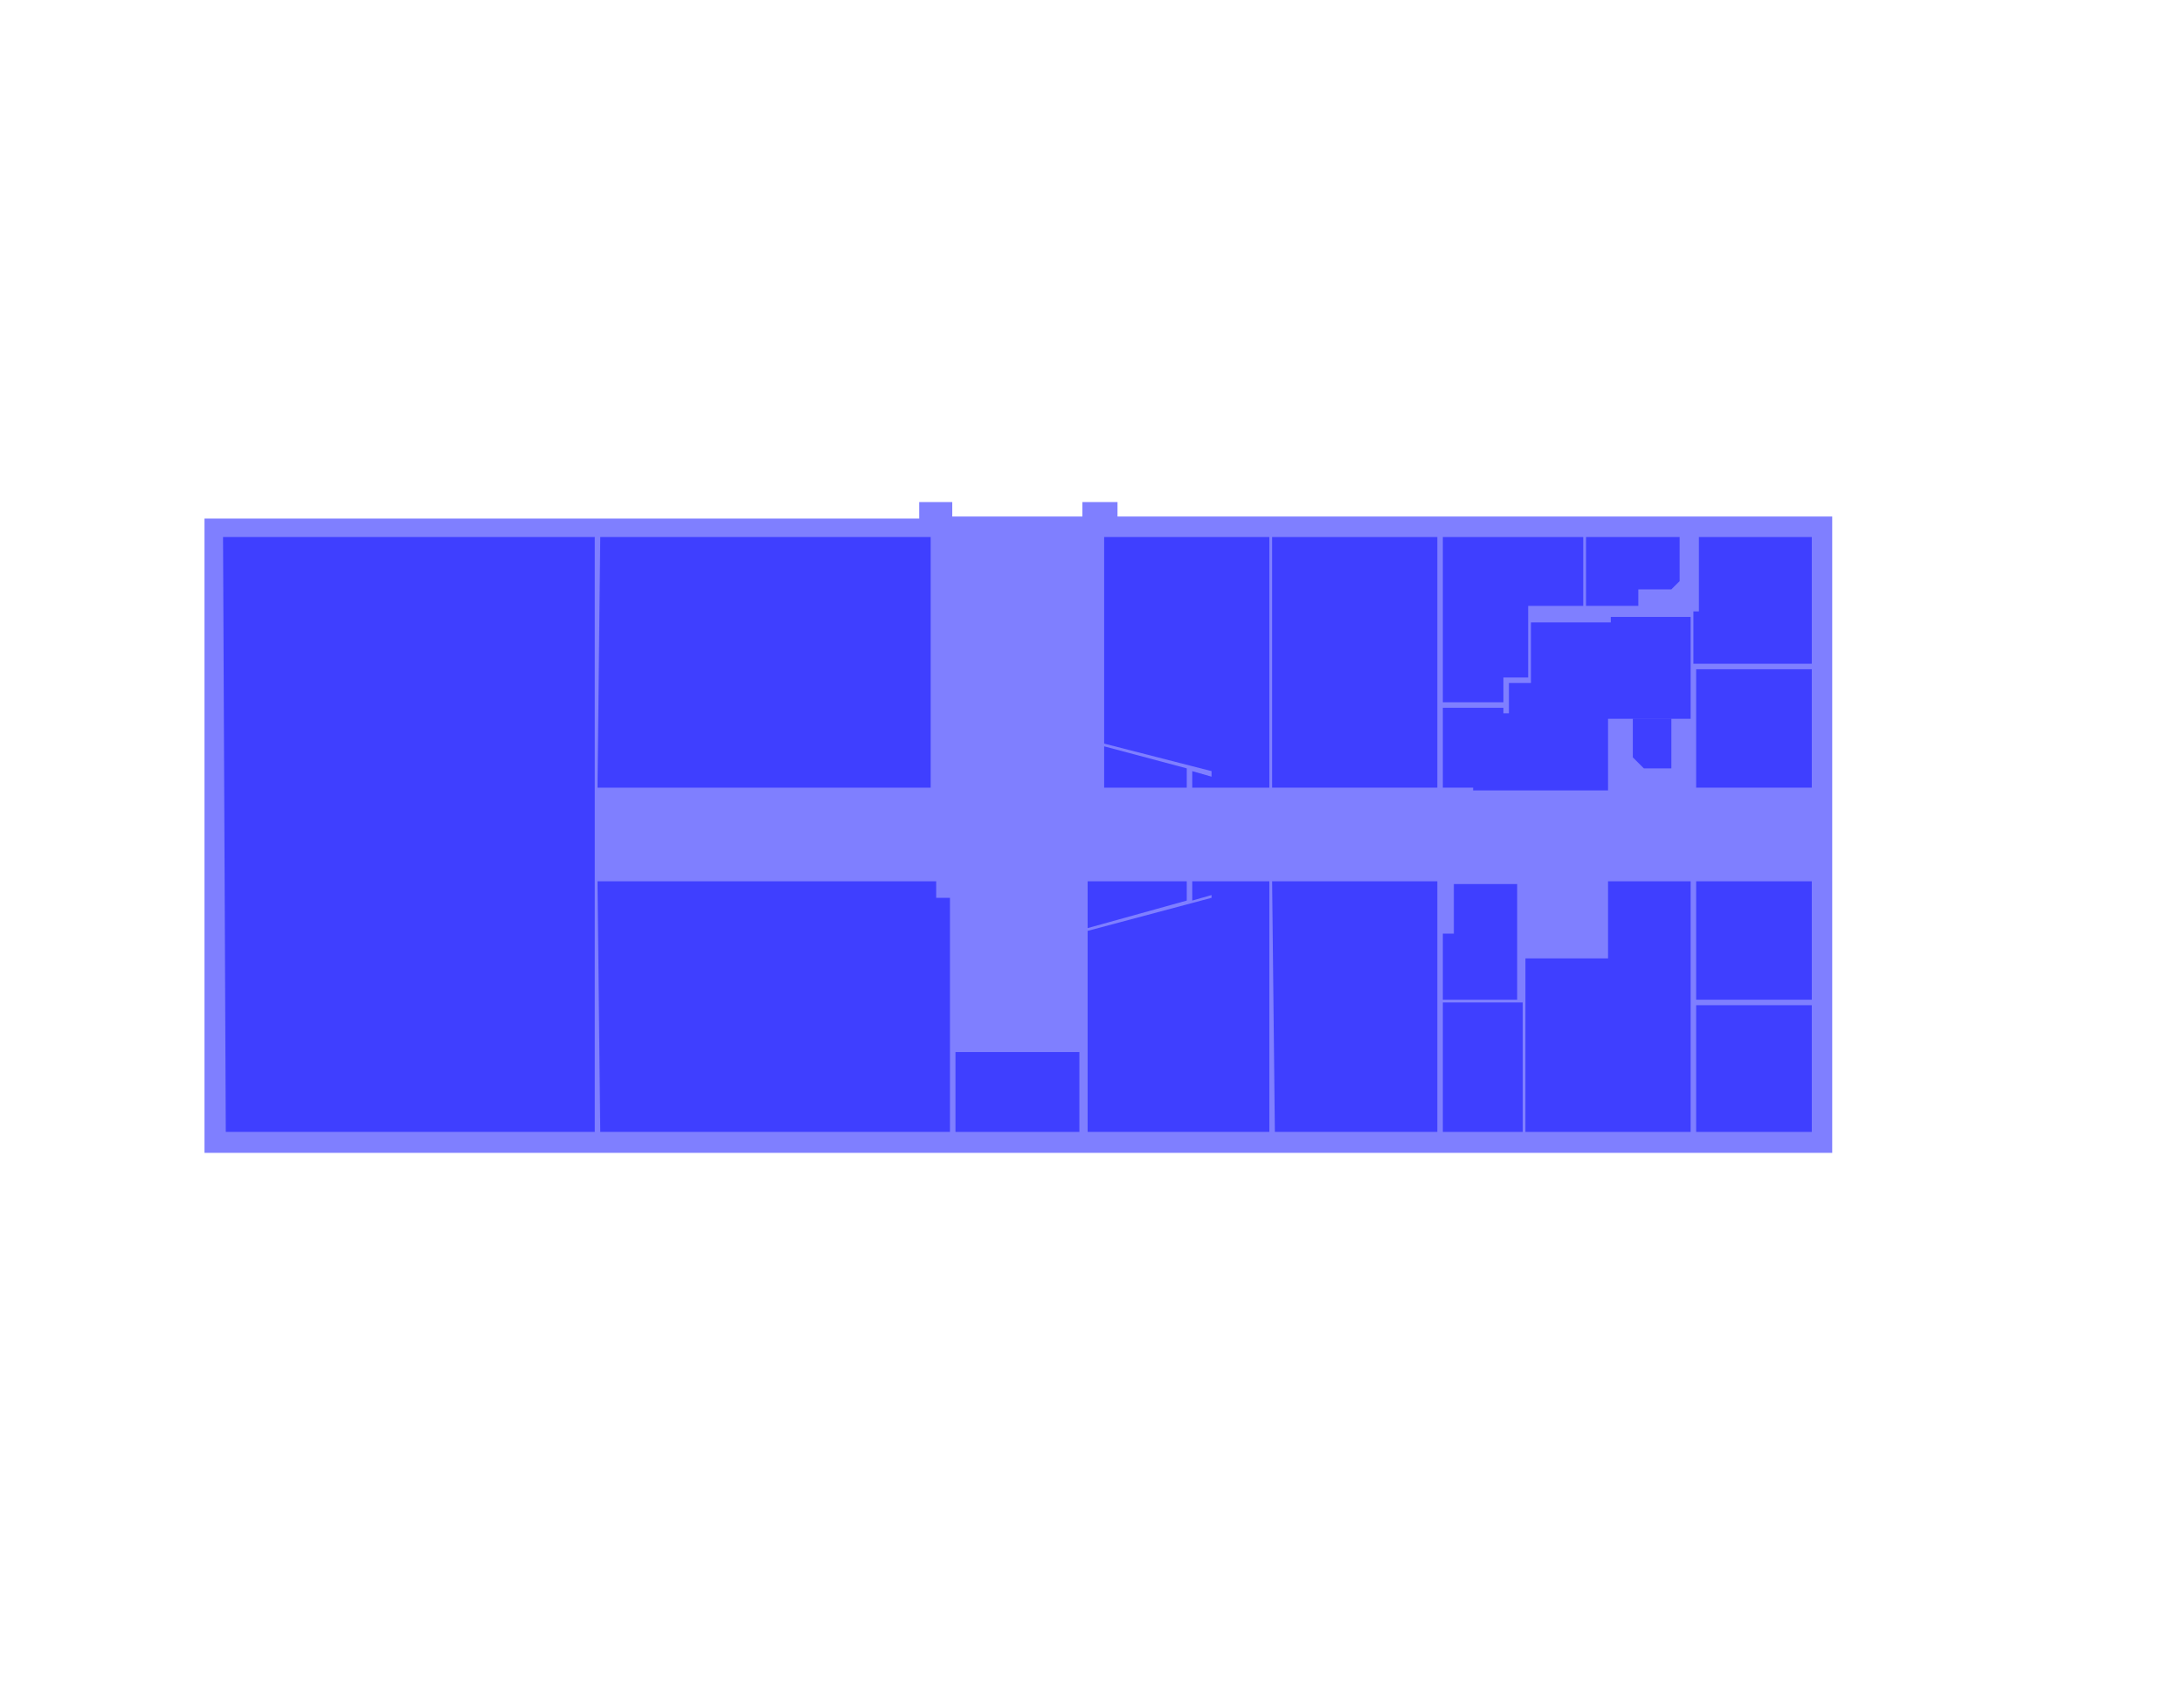 <svg version="1.1" id="svg1" xmlns="http://www.w3.org/2000/svg" viewBox="0 0 1057.3 817.3">
  <defs id="defs1">
    <clipPath clipPathUnits="userSpaceOnUse" id="clipPath228">
      <path d="M0 0h793v613H0Z" transform="matrix(0 1 1 0 0 0)" id="path228"/>
    </clipPath>
    <clipPath clipPathUnits="userSpaceOnUse" id="clipPath230">
      <path d="M664 286h58v149h-58z" transform="scale(1.333)" id="path230"/>
    </clipPath>
    <clipPath clipPathUnits="userSpaceOnUse" id="clipPath1695">
      <path d="M0 0h793v613H0Z" id="path1695"/>
    </clipPath>
    <clipPath clipPathUnits="userSpaceOnUse" id="clipPath1697">
      <path d="M0 0h793v613H0Z" id="path1697"/>
    </clipPath>
    <clipPath clipPathUnits="userSpaceOnUse" id="clipPath1699">
      <path d="M0 0h793v613H0Z" id="path1699"/>
    </clipPath>
    <clipPath clipPathUnits="userSpaceOnUse" id="clipPath1701">
      <path d="M0 0h793v613H0Z" id="path1701"/>
    </clipPath>
    <clipPath clipPathUnits="userSpaceOnUse" id="clipPath1703">
      <path d="M0 0h793v613H0Z" id="path1703"/>
    </clipPath>
    <clipPath clipPathUnits="userSpaceOnUse" id="clipPath1705">
      <path d="M0 0h793v613H0Z" id="path1705"/>
    </clipPath>
    <clipPath clipPathUnits="userSpaceOnUse" id="clipPath1707">
      <path d="M0 0h793v613H0Z" id="path1707"/>
    </clipPath>
    <clipPath clipPathUnits="userSpaceOnUse" id="clipPath1709">
      <path d="M0 0h793v613H0Z" id="path1709"/>
    </clipPath>
    <clipPath clipPathUnits="userSpaceOnUse" id="clipPath1711">
      <path d="M0 0h793v613H0Z" id="path1711"/>
    </clipPath>
    <clipPath clipPathUnits="userSpaceOnUse" id="clipPath1713">
      <path d="M0 0h793v613H0Z" id="path1713"/>
    </clipPath>
    <clipPath clipPathUnits="userSpaceOnUse" id="clipPath1715">
      <path d="M0 0h793v613H0Z" id="path1715"/>
    </clipPath>
    <clipPath clipPathUnits="userSpaceOnUse" id="clipPath1717">
      <path d="M0 0h793v613H0Z" id="path1717"/>
    </clipPath>
    <clipPath clipPathUnits="userSpaceOnUse" id="clipPath1719">
      <path d="M0 0h793v613H0Z" id="path1719"/>
    </clipPath>
    <clipPath clipPathUnits="userSpaceOnUse" id="clipPath1721">
      <path d="M0 0h793v613H0Z" id="path1721"/>
    </clipPath>
    <clipPath clipPathUnits="userSpaceOnUse" id="clipPath1723">
      <path d="M0 0h793v613H0Z" id="path1723"/>
    </clipPath>
    <clipPath clipPathUnits="userSpaceOnUse" id="clipPath1725">
      <path d="M0 0h793v613H0Z" id="path1725"/>
    </clipPath>
    <clipPath clipPathUnits="userSpaceOnUse" id="clipPath1727">
      <path d="M0 0h793v613H0Z" id="path1727"/>
    </clipPath>
    <clipPath clipPathUnits="userSpaceOnUse" id="clipPath1729">
      <path d="M0 0h793v613H0Z" id="path1729"/>
    </clipPath>
    <clipPath clipPathUnits="userSpaceOnUse" id="clipPath1731">
      <path d="M0 0h793v613H0Z" id="path1731"/>
    </clipPath>
    <clipPath clipPathUnits="userSpaceOnUse" id="clipPath1733">
      <path d="M0 0h793v613H0Z" id="path1733"/>
    </clipPath>
    <clipPath clipPathUnits="userSpaceOnUse" id="clipPath1735">
      <path d="M0 0h793v613H0Z" id="path1735"/>
    </clipPath>
  </defs>
  <path d="M616 365v46h42v-46h-42z" style="opacity:.5;fill:#00f;fill-opacity:1;fill-rule:nonzero;stroke:none" transform="scale(1.333)" clip-path="url(#clipPath1713)" id="path1714"/>
  <path d="M554 411h60v-91h-30v28h-30v63z" style="opacity:.5;fill:#00f;fill-opacity:1;fill-rule:nonzero;stroke:none" transform="scale(1.333)" clip-path="url(#clipPath1707)" id="path1708"/>
  <path d="M524 411h29v-47h-29v47z" style="opacity:.5;fill:#00f;fill-opacity:1;fill-rule:nonzero;stroke:none" transform="scale(1.333)" clip-path="url(#clipPath1705)" id="path1706"/>
  <path d="M433 320h28v91h-66v-73l45-12v-1l-7 2z" style="opacity:.5;fill:#00f;fill-opacity:1;fill-rule:nonzero;stroke:none" transform="scale(1.333)" clip-path="url(#clipPath1735)" id="path1736"/>
  <path d="M617 195v27h-2v19h43v-46h-41z" style="opacity:.5;fill:#00f;fill-opacity:1;fill-rule:nonzero;stroke:none" transform="scale(1.333)" clip-path="url(#clipPath1717)" id="path1718"/>
  <path d="M616 320v43h42v-43h-42z" style="opacity:.5;fill:#00f;fill-opacity:1;fill-rule:nonzero;stroke:none" transform="scale(1.333)" clip-path="url(#clipPath1711)" id="path1712"/>
  <path d="M522 195h-60v91h60z" style="opacity:.5;fill:#00f;fill-opacity:1;fill-rule:nonzero;stroke:none" transform="scale(1.333)" clip-path="url(#clipPath1721)" id="path1722"/>
  <path d="M584 287h-49v-1h-11v-29h22v2h2v-11h8v-22h29v-2h29v37h-30z" style="opacity:.5;fill:#00f;fill-opacity:1;fill-rule:nonzero;stroke:none" transform="scale(1.333)" clip-path="url(#clipPath1729)" id="path1730"/>
  <path d="M610 195v16l-3 3h-12v6h-19v-25z" style="opacity:.5;fill:#00f;fill-opacity:1;fill-rule:nonzero;stroke:none" transform="scale(1.333)" clip-path="url(#clipPath1723)" id="path1724"/>
  <path d="M575 195h-51v60h22v-9h9v-26h20z" style="opacity:.5;fill:#00f;fill-opacity:1;fill-rule:nonzero;stroke:none" transform="scale(1.333)" clip-path="url(#clipPath1719)" id="path1720"/>
  <path d="M616 286v-43h42v43h-42z" style="opacity:.5;fill:#00f;fill-opacity:1;fill-rule:nonzero;stroke:none" transform="scale(1.333)" clip-path="url(#clipPath1715)" id="path1716"/>
  <path d="M524 339v24h27v-42h-23v18h-4z" style="opacity:.5;fill:#00f;fill-opacity:1;fill-rule:nonzero;stroke:none" transform="scale(1.333)" clip-path="url(#clipPath1709)" id="path1710"/>
  <path d="M593 261v14l4 4h10v-18z" style="opacity:.5;fill:#00f;fill-opacity:1;fill-rule:nonzero;stroke:none" transform="scale(1.333)" clip-path="url(#clipPath1731)" id="path1732"/>
  <path d="M461 195v91h-28v-6l7 2v-2l-39-10v-75z" style="opacity:.5;fill:#00f;fill-opacity:1;fill-rule:nonzero;stroke:none" transform="scale(1.333)" clip-path="url(#clipPath1725)" id="path1726"/>
  <path d="M431 286h-30v-15l30 8z" style="opacity:.5;fill:#00f;fill-opacity:1;fill-rule:nonzero;stroke:none" transform="scale(1.333)" clip-path="url(#clipPath1727)" id="path1728"/>
  <path d="M395 320h36v7l-36 10z" style="opacity:.5;fill:#00f;fill-opacity:1;fill-rule:nonzero;stroke:none" transform="scale(1.333)" clip-path="url(#clipPath1733)" id="path1734"/>
  <path d="m462 320 1 91h59v-91h-60z" style="opacity:.5;fill:#00f;fill-opacity:1;fill-rule:nonzero;stroke:none" transform="scale(1.333)" clip-path="url(#clipPath1703)" id="path1704"/>
  <path d="M347 382h45v29h-45v-29z" style="opacity:.5;fill:#00f;fill-opacity:1;fill-rule:nonzero;stroke:none" transform="scale(1.333)" clip-path="url(#clipPath1701)" id="path1702"/>
  <path d="m217 320 1 91h127v-85h-5v-6z" style="opacity:.5;fill:#00f;fill-opacity:1;fill-rule:nonzero;stroke:none" transform="scale(1.333)" clip-path="url(#clipPath1699)" id="path1700"/>
  <path d="M217 195h121v91H217l1-91z" style="opacity:.5;fill:#00f;fill-opacity:1;fill-rule:nonzero;stroke:none" transform="scale(1.333)" clip-path="url(#clipPath1695)" id="path1696"/>
  <path d="M215 411H82l-1-216h135v216z" style="opacity:.5;fill:#00f;fill-opacity:1;fill-rule:nonzero;stroke:none" transform="scale(1.333)" clip-path="url(#clipPath1697)" id="path1698"/>
  <path style="opacity:.5;fill:#00f" d="M99 250v308h788V250H541v-7h-17v7h-63v-7h-16v8H99Z" id="path1737"/>
</svg>
